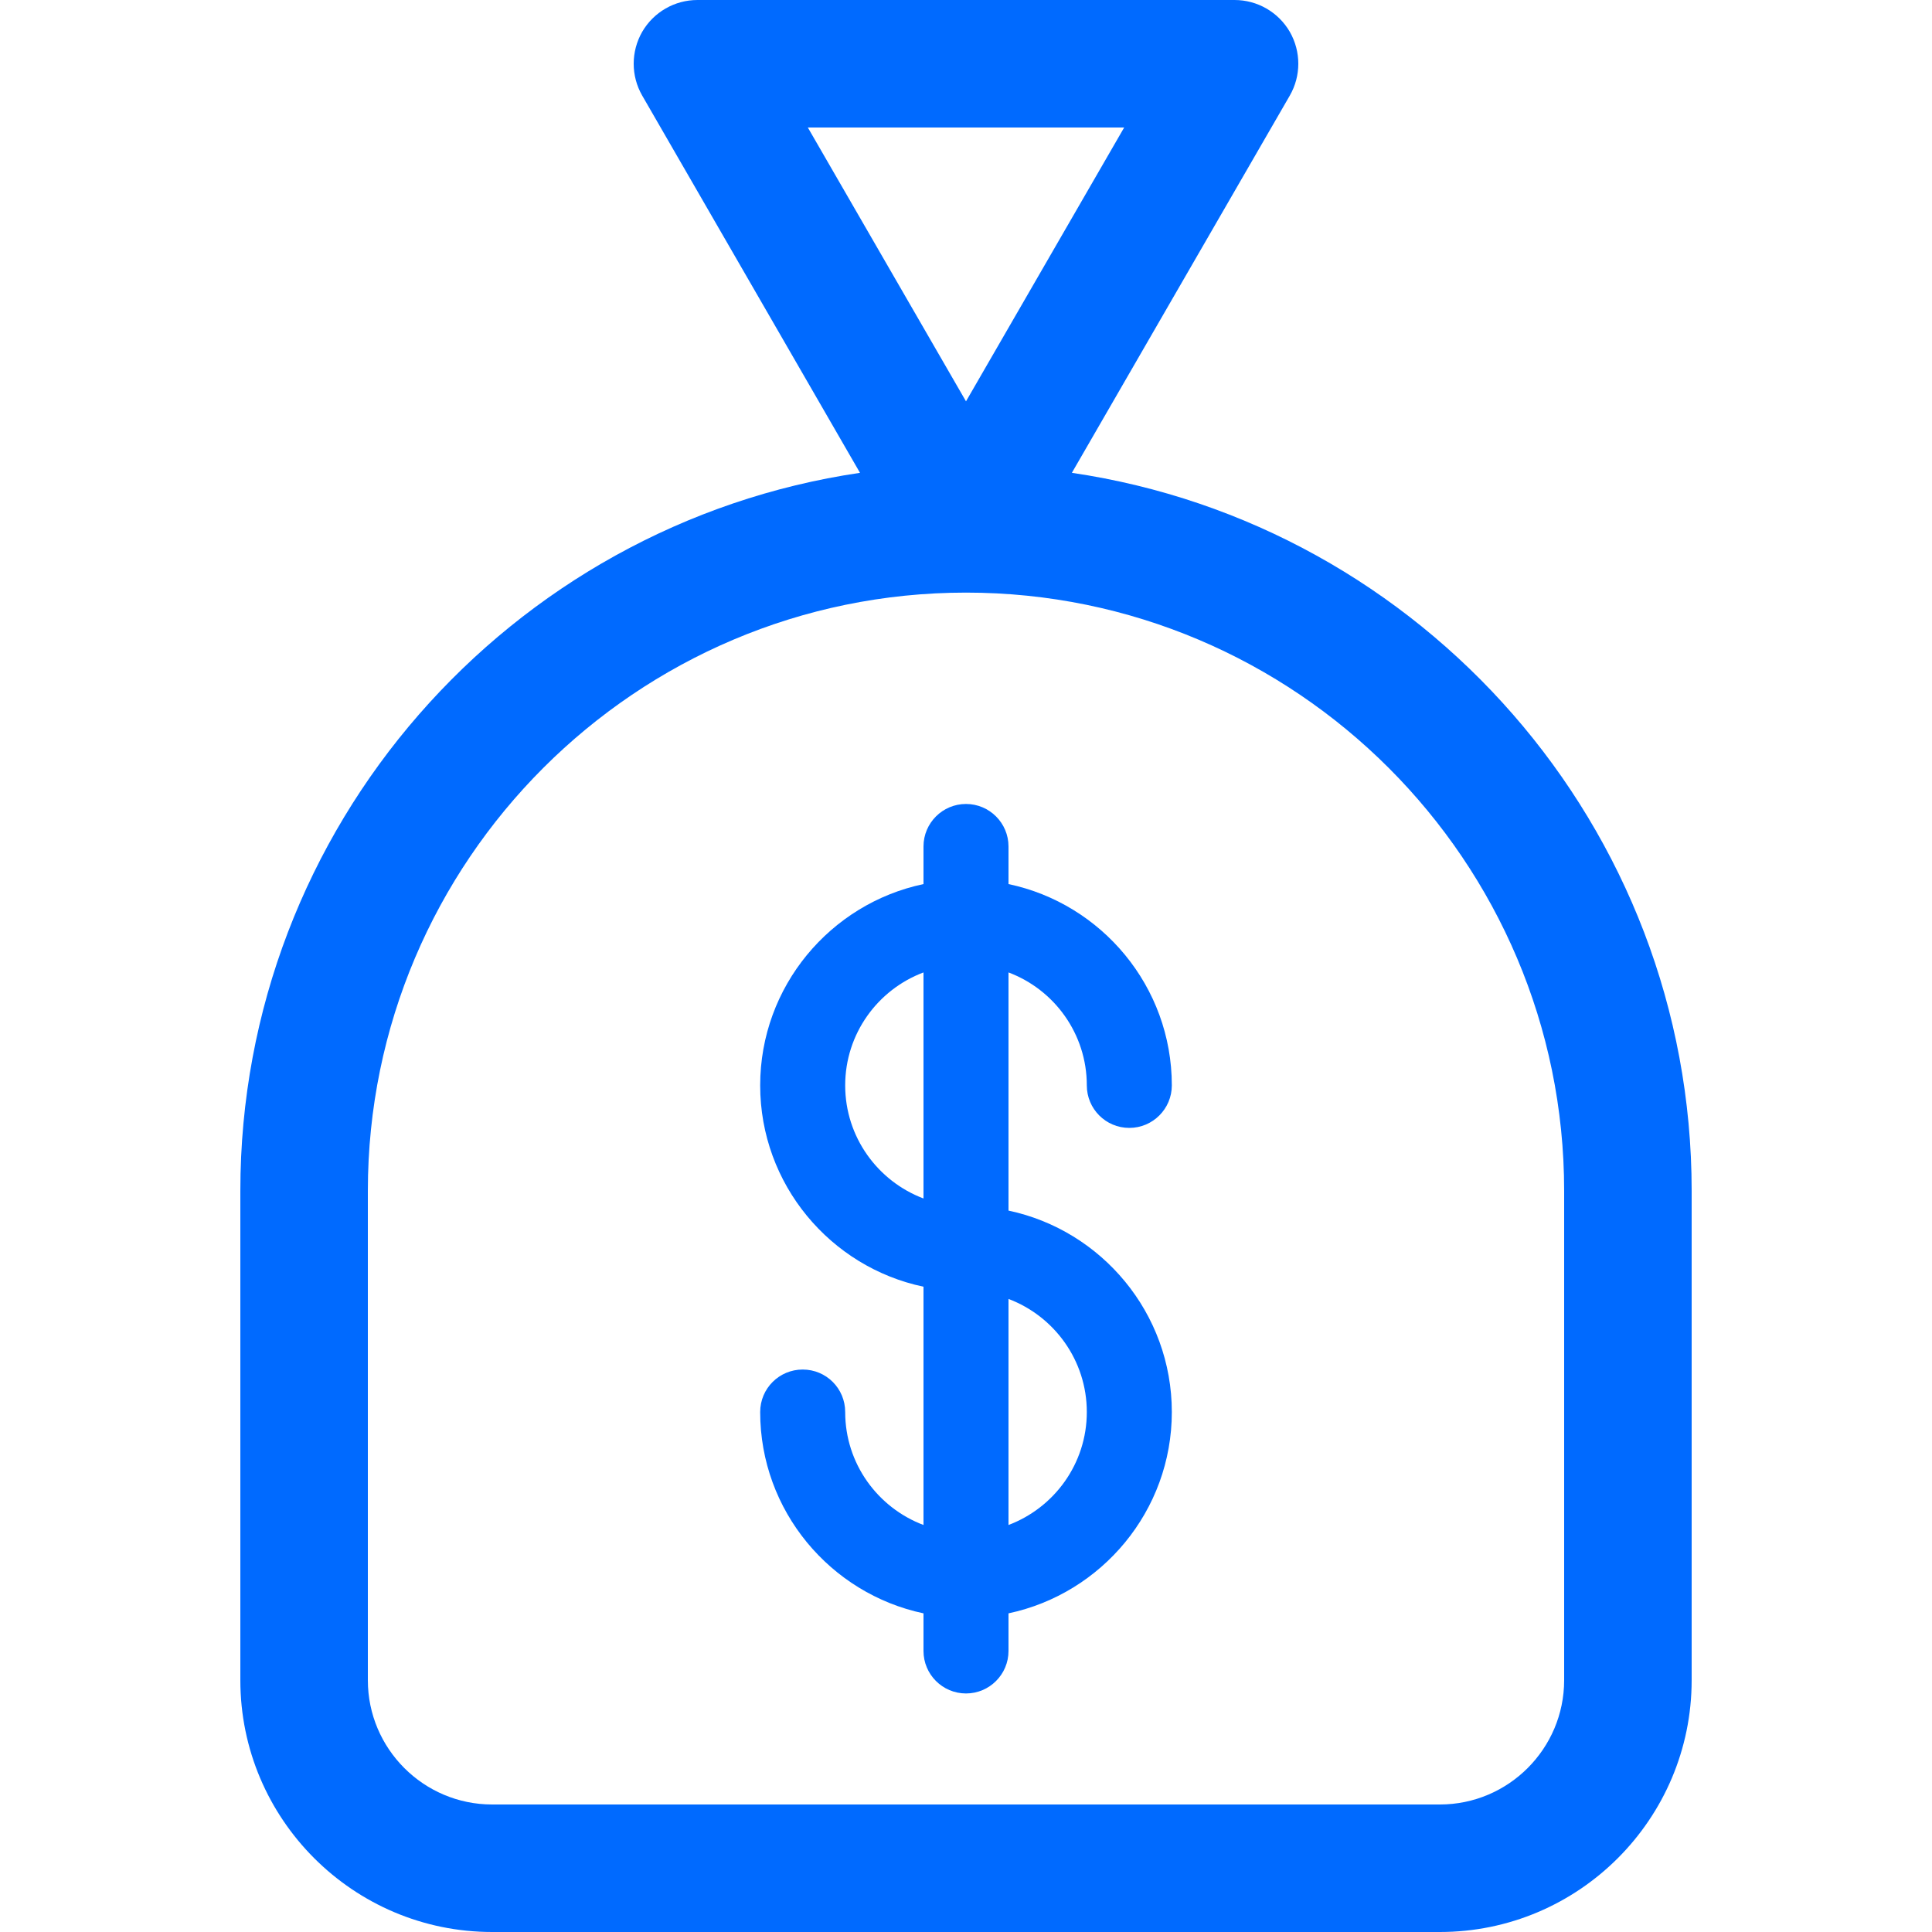 <svg width="15" height="15" viewBox="0 0 15 15" fill="none" xmlns="http://www.w3.org/2000/svg">
<path d="M8.438 8.427C8.438 8.609 8.585 8.757 8.768 8.757C8.95 8.757 9.098 8.609 9.098 8.427C9.098 7.659 8.553 7.016 7.83 6.864V6.572C7.83 6.39 7.682 6.242 7.5 6.242C7.318 6.242 7.17 6.39 7.17 6.572V6.864C6.447 7.016 5.902 7.659 5.902 8.427C5.902 9.195 6.447 9.838 7.17 9.99V11.84C6.815 11.706 6.562 11.364 6.562 10.963C6.562 10.78 6.415 10.633 6.232 10.633C6.05 10.633 5.902 10.78 5.902 10.963C5.902 11.73 6.447 12.373 7.17 12.526V12.818C7.17 13 7.318 13.148 7.5 13.148C7.682 13.148 7.83 13 7.83 12.818V12.526C8.553 12.373 9.098 11.73 9.098 10.963C9.098 10.195 8.553 9.552 7.83 9.399V7.55C8.185 7.683 8.438 8.026 8.438 8.427ZM6.562 8.427C6.562 8.026 6.815 7.683 7.17 7.55V9.305C6.815 9.171 6.562 8.828 6.562 8.427ZM8.438 10.963C8.438 11.364 8.185 11.706 7.83 11.84V10.085C8.185 10.219 8.438 10.562 8.438 10.963Z" fill="#006AFF"/>
<path d="M8.322 3.671L10.014 0.742C10.102 0.589 10.102 0.401 10.014 0.247C9.925 0.094 9.762 0 9.585 0H5.415C5.238 0 5.075 0.094 4.986 0.247C4.898 0.401 4.898 0.589 4.986 0.742L6.677 3.671C3.959 4.071 1.866 6.418 1.866 9.245V13.045C1.866 14.123 2.743 15 3.821 15H11.179C12.257 15 13.134 14.123 13.134 13.045V9.245C13.134 6.418 11.041 4.071 8.322 3.671ZM8.728 0.99L7.5 3.116L6.272 0.99H8.728ZM12.144 13.045C12.144 13.577 11.711 14.01 11.179 14.01H3.821C3.289 14.01 2.856 13.577 2.856 13.045V9.245C2.856 6.684 4.939 4.601 7.5 4.601C10.061 4.601 12.144 6.684 12.144 9.245V13.045Z" fill="#006AFF"/>
</svg>
